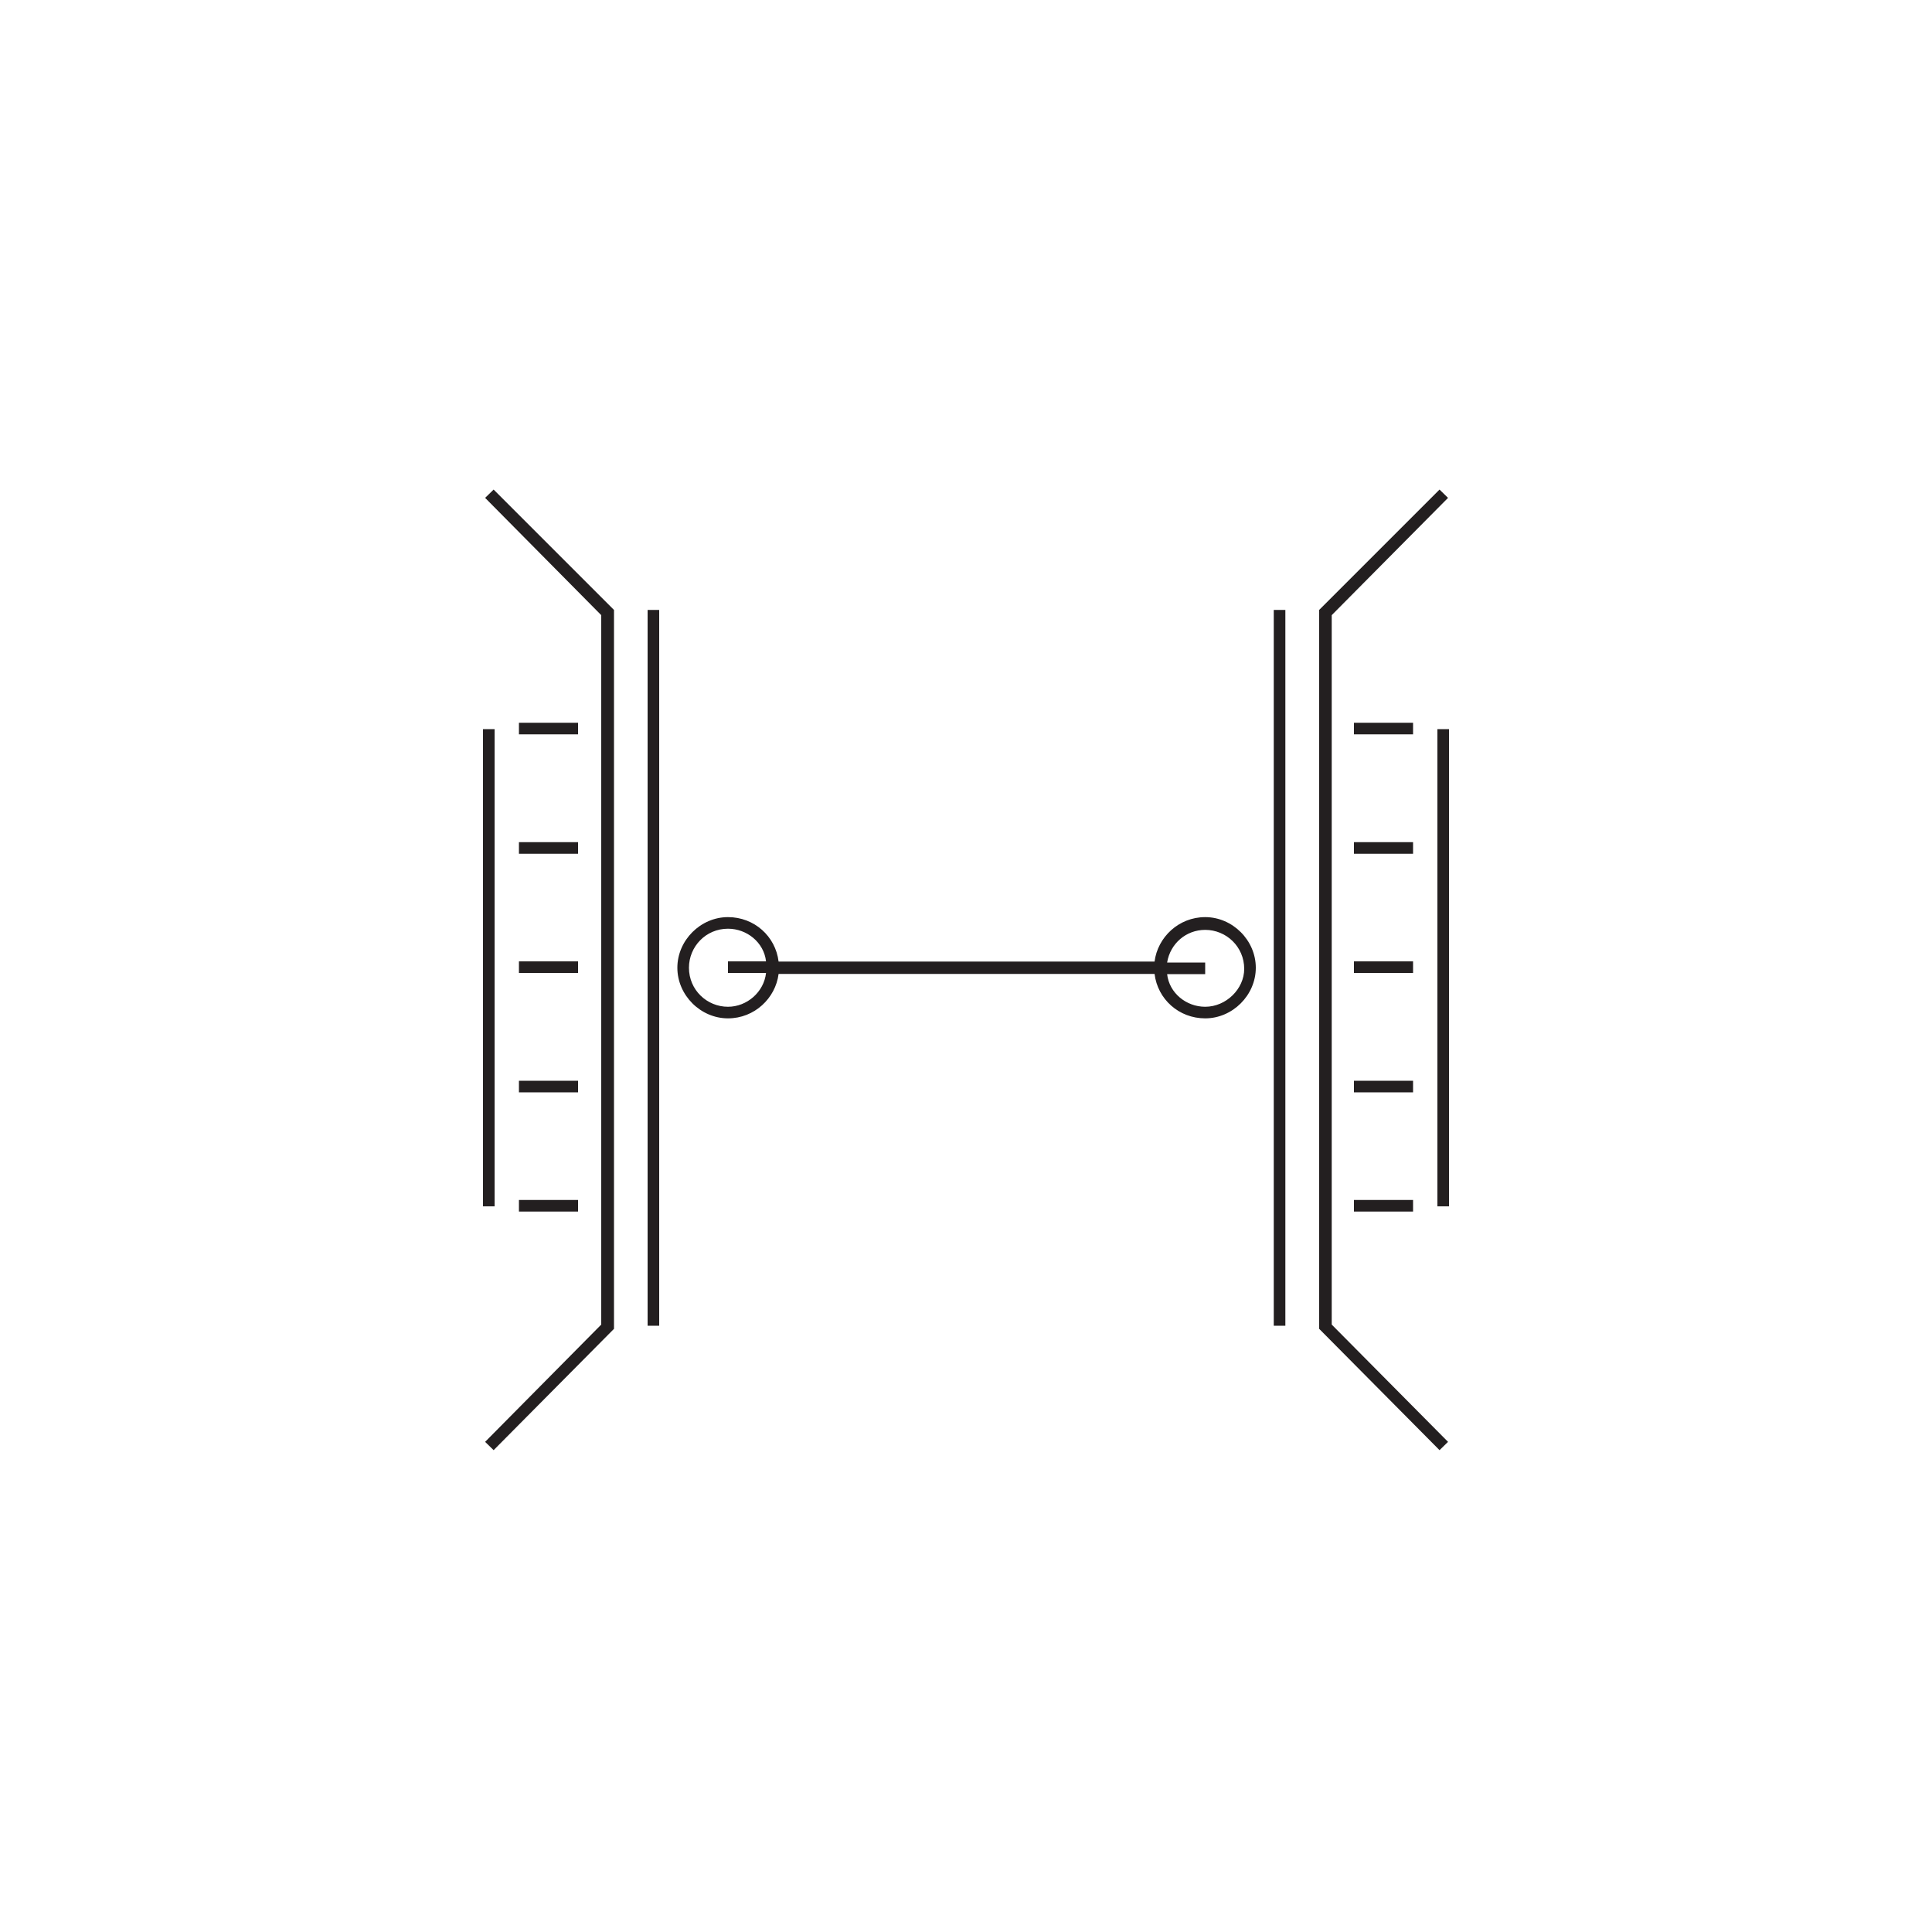 <?xml version="1.0" encoding="utf-8"?>
<!-- Generator: Adobe Illustrator 17.1.0, SVG Export Plug-In . SVG Version: 6.00 Build 0)  -->
<!DOCTYPE svg PUBLIC "-//W3C//DTD SVG 1.1//EN" "http://www.w3.org/Graphics/SVG/1.1/DTD/svg11.dtd">
<svg version="1.1" id="Layer_1" xmlns="http://www.w3.org/2000/svg" xmlns:xlink="http://www.w3.org/1999/xlink" x="0px" y="0px"
	 viewBox="0 0 1000 1000" enable-background="new 0 0 1000 1000" xml:space="preserve">
<g>
	<polygon fill="#231F20" points="251.1,257.7 311.2,318.4 311.2,685.6 251.1,746.3 255.5,750.6 317.8,687.8 317.8,315.7 
		255.5,253.4 	"/>
	<rect x="335.2" y="315.7" fill="#231F20" width="6" height="370.5"/>
	<rect x="250" y="377.4" fill="#231F20" width="6" height="247"/>
	<rect x="268.6" y="374.1" fill="#231F20" width="30.6" height="6"/>
	<rect x="268.6" y="621.1" fill="#231F20" width="30.6" height="6"/>
	<rect x="268.6" y="559.4" fill="#231F20" width="30.6" height="6"/>
	<rect x="268.6" y="497.6" fill="#231F20" width="30.6" height="6"/>
	<rect x="268.6" y="435.9" fill="#231F20" width="30.6" height="6"/>
	<polygon fill="#231F20" points="689.3,318.4 749.5,257.7 745.1,253.4 682.8,315.7 682.8,687.8 745.1,750.6 749.5,746.3 
		689.3,685.6 	"/>
	<rect x="659.3" y="315.7" fill="#231F20" width="6" height="370.5"/>
	<rect x="744" y="377.4" fill="#231F20" width="6" height="247"/>
	<rect x="700.8" y="374.1" fill="#231F20" width="30.6" height="6"/>
	<rect x="700.8" y="621.1" fill="#231F20" width="30.6" height="6"/>
	<rect x="700.8" y="559.4" fill="#231F20" width="30.6" height="6"/>
	<rect x="700.8" y="497.6" fill="#231F20" width="30.6" height="6"/>
	<rect x="700.8" y="435.9" fill="#231F20" width="30.6" height="6"/>
	<path fill="#231F20" d="M650,500.9c0-14.2-12-26.2-26.2-26.2c-13.7,0-24.6,10.4-26.2,23h-97.3H403c-1.6-13.1-12.6-23-26.2-23
		c-14.2,0-26.2,12-26.2,26.2s12,26.2,26.2,26.2c13.7,0,24.6-10.4,26.2-23h97.3h97.3c1.6,13.1,12.6,23,26.2,23
		C638,527.1,650,515.1,650,500.9z M376.8,521.1c-10.9,0-20.2-8.7-20.2-20.2c0-10.9,8.7-20.2,20.2-20.2c9.8,0,18.6,7.1,19.7,16.9
		h-19.7v6h19.7C395.4,513.5,386.6,521.1,376.8,521.1z M623.8,521.1c-9.8,0-18.6-7.1-19.7-16.9h19.7v-6h-19.7
		c1.6-9.8,9.8-16.9,19.7-16.9c10.9,0,20.2,8.7,20.2,20.2C644,511.8,634.7,521.1,623.8,521.1z"/>
</g>
</svg>
